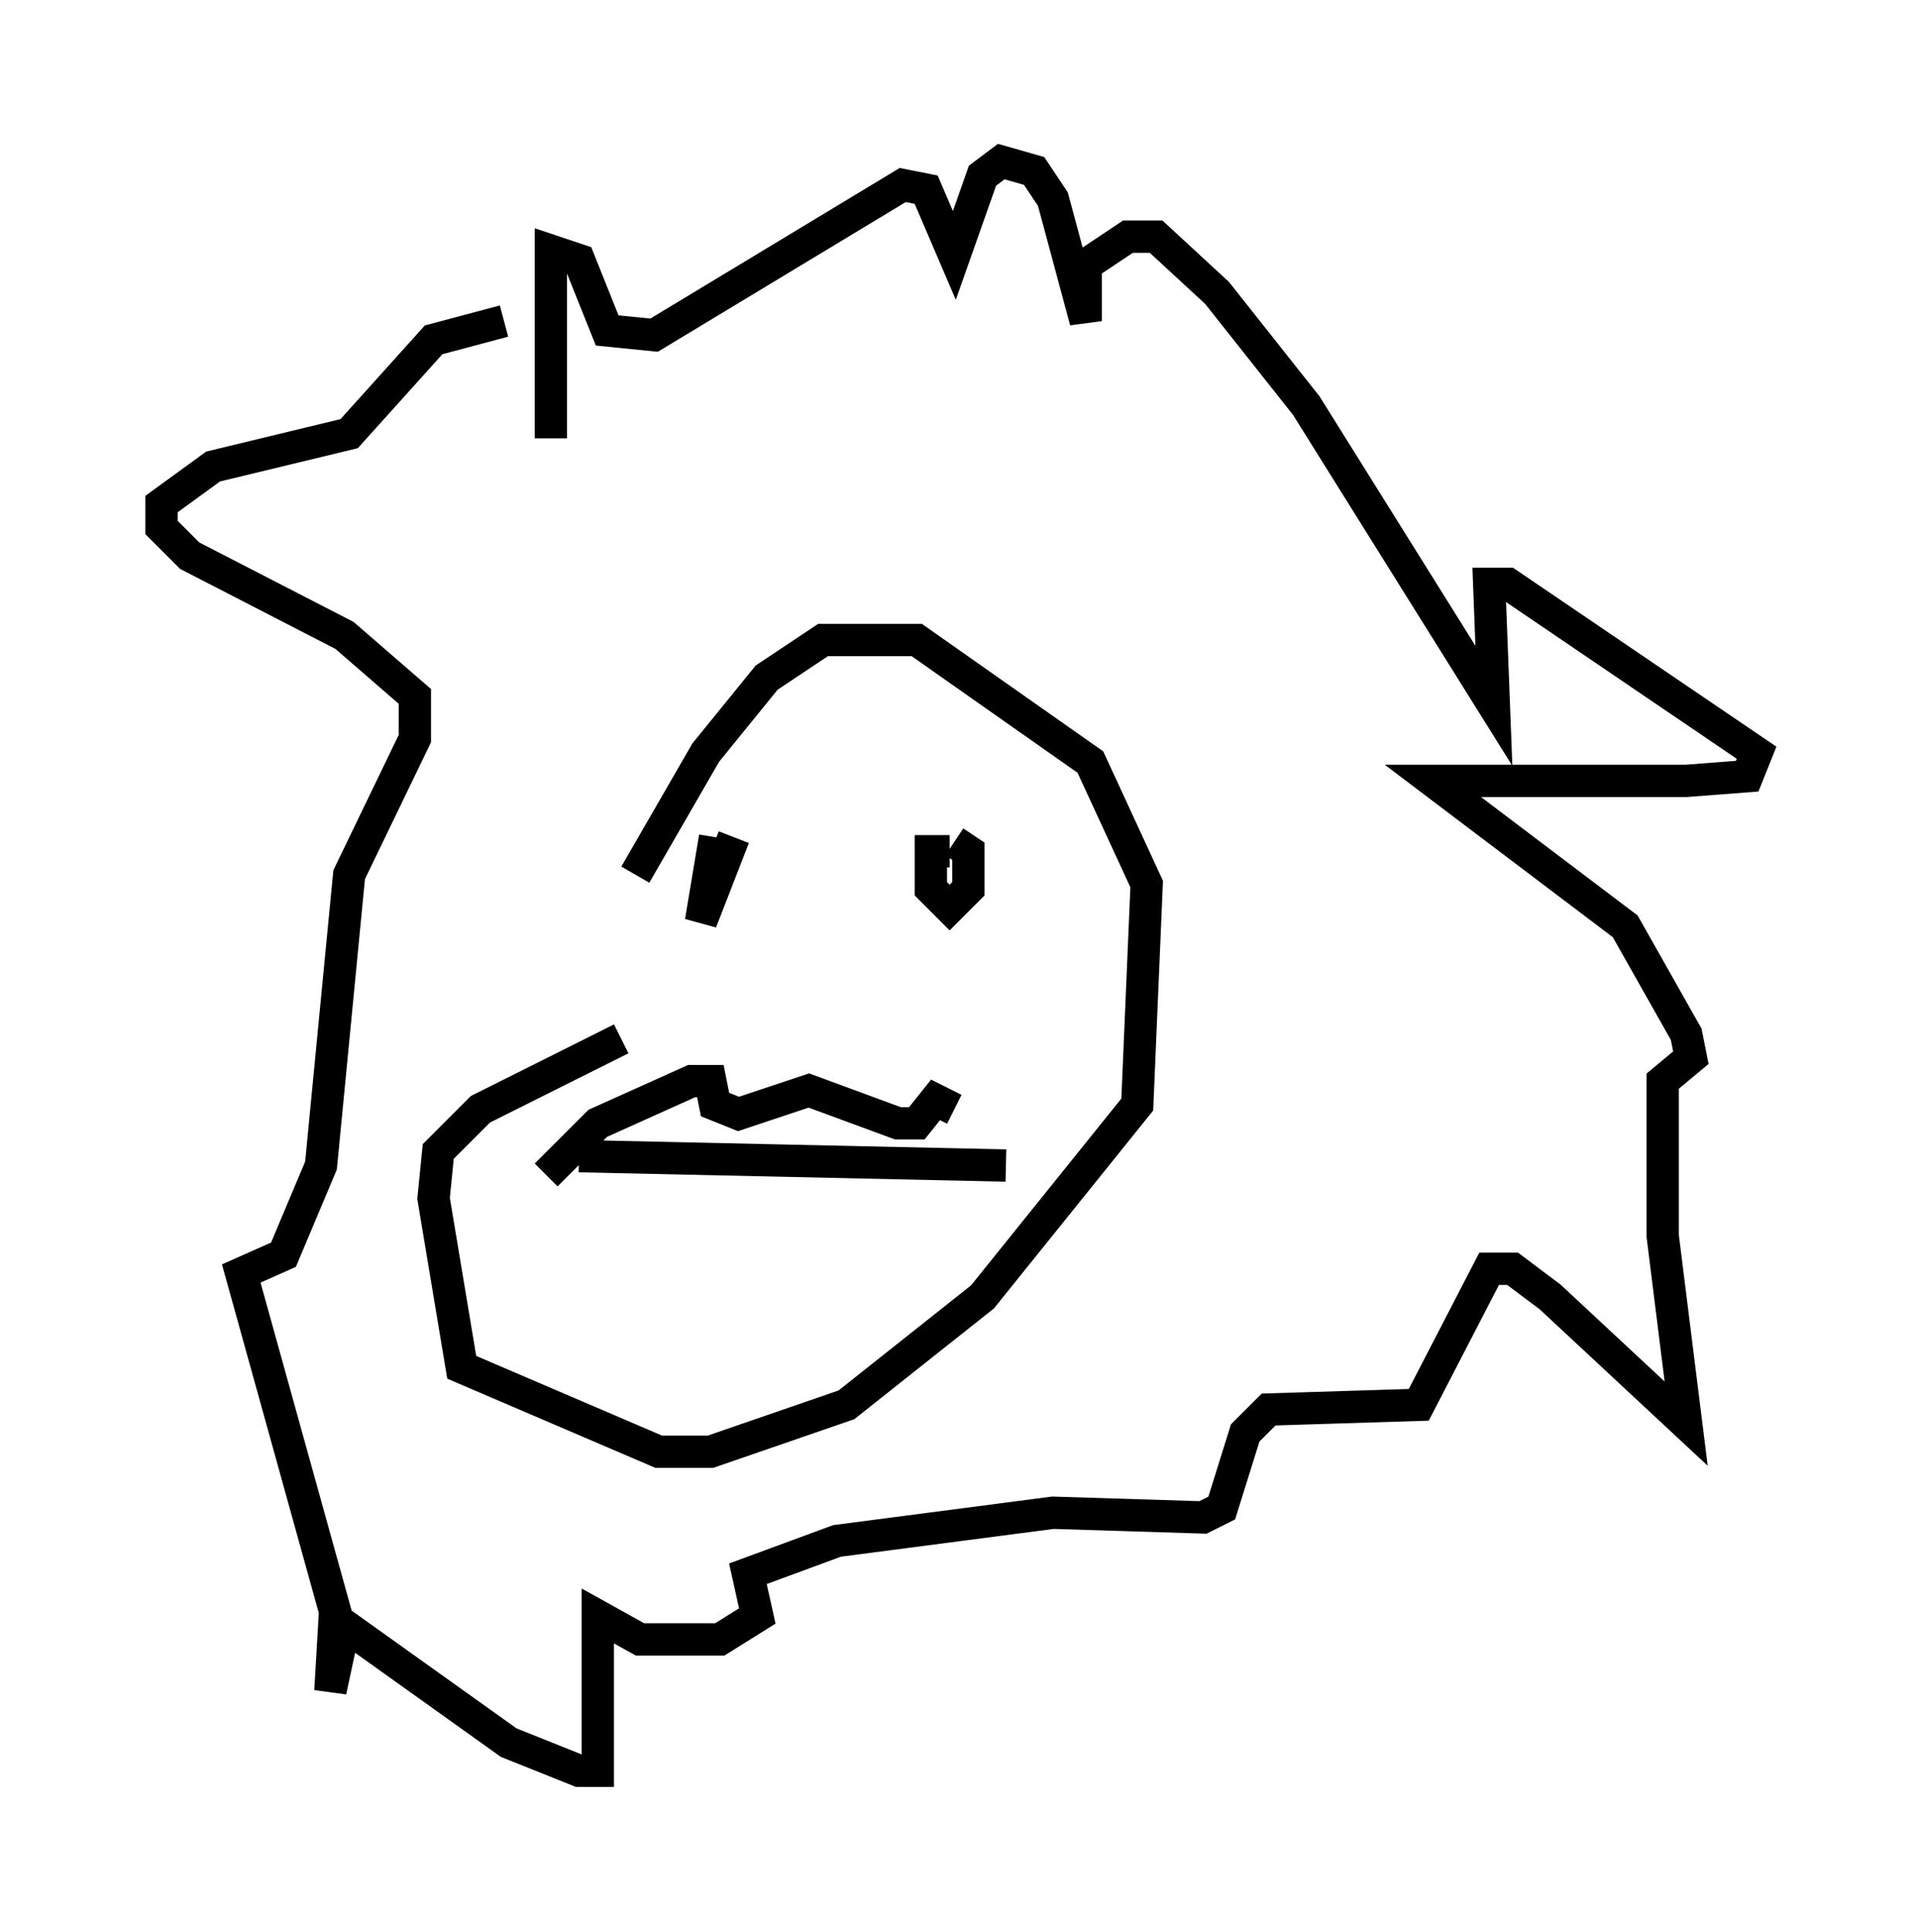 <?xml version="1.0" encoding="utf-8" ?>
<svg baseProfile="full" height="59.821" version="1.1" width="59.385" xmlns="http://www.w3.org/2000/svg" xmlns:ev="http://www.w3.org/2001/xml-events" xmlns:xlink="http://www.w3.org/1999/xlink"><defs /><rect fill="white" height="59.821" width="59.385" x="0" y="0" /><path d="M17.637, 33.905 m2.034, -6.827 l2.179, -3.777 1.888, -2.324 l1.743, -1.162 2.905, 0.0 l5.374, 3.777 1.743, 3.777 l-0.291, 6.827 -4.793, 5.955 l-4.212, 3.341 -4.212, 1.453 l-1.598, 0.0 -6.101, -2.615 l-0.872, -5.229 0.145, -1.453 l1.307, -1.307 4.358, -2.179 m-1.307, 3.631 l13.218, 0.291 m-14.235, 0.291 l1.598, -1.598 2.905, -1.307 l0.581, 0.0 0.145, 0.726 l0.726, 0.291 2.179, -0.726 l2.76, 1.017 0.581, 0.0 l0.581, -0.726 0.581, 0.291 m-6.827, -8.425 l-1.017, 2.615 0.436, -2.615 m7.263, 0.436 l-0.581, 0.0 0.0, 1.162 l0.581, 0.581 0.581, -0.581 l0.0, -1.162 -0.436, -0.291 m-12.492, -12.492 l0.0, -5.81 0.872, 0.291 l0.872, 2.179 1.453, 0.145 l7.698, -4.648 0.726, 0.145 l0.872, 2.034 0.872, -2.469 l0.581, -0.436 1.017, 0.291 l0.581, 0.872 1.017, 3.777 l0.0, -1.743 1.307, -0.872 l0.872, 0.0 1.888, 1.743 l2.76, 3.486 5.81, 9.296 l-0.145, -3.777 0.581, 0.0 l7.698, 5.229 -0.291, 0.726 l-1.888, 0.145 -7.844, 0.0 l5.955, 4.503 1.888, 3.341 l0.145, 0.726 -0.872, 0.726 l0.0, 4.793 0.726, 5.81 l-4.212, -3.922 -1.162, -0.872 l-0.726, 0.0 -2.179, 4.212 l-4.648, 0.145 -0.726, 0.726 l-0.726, 2.324 -0.581, 0.291 l-4.648, -0.145 -6.682, 0.872 l-2.76, 1.017 0.291, 1.307 l-1.162, 0.726 -2.469, 0.0 l-1.307, -0.726 0.0, 4.793 l-0.581, 0.0 -2.179, -0.872 l-5.084, -3.631 -0.436, 2.034 l0.145, -2.469 -2.905, -10.458 l1.307, -0.581 1.162, -2.76 l0.872, -9.006 2.034, -4.212 l0.0, -1.307 -2.179, -1.888 l-4.793, -2.469 -0.872, -0.872 l0.0, -0.726 1.598, -1.162 l4.212, -1.017 2.615, -2.905 l2.179, -0.581 " fill="none" stroke="black" stroke-width="1" /></svg>